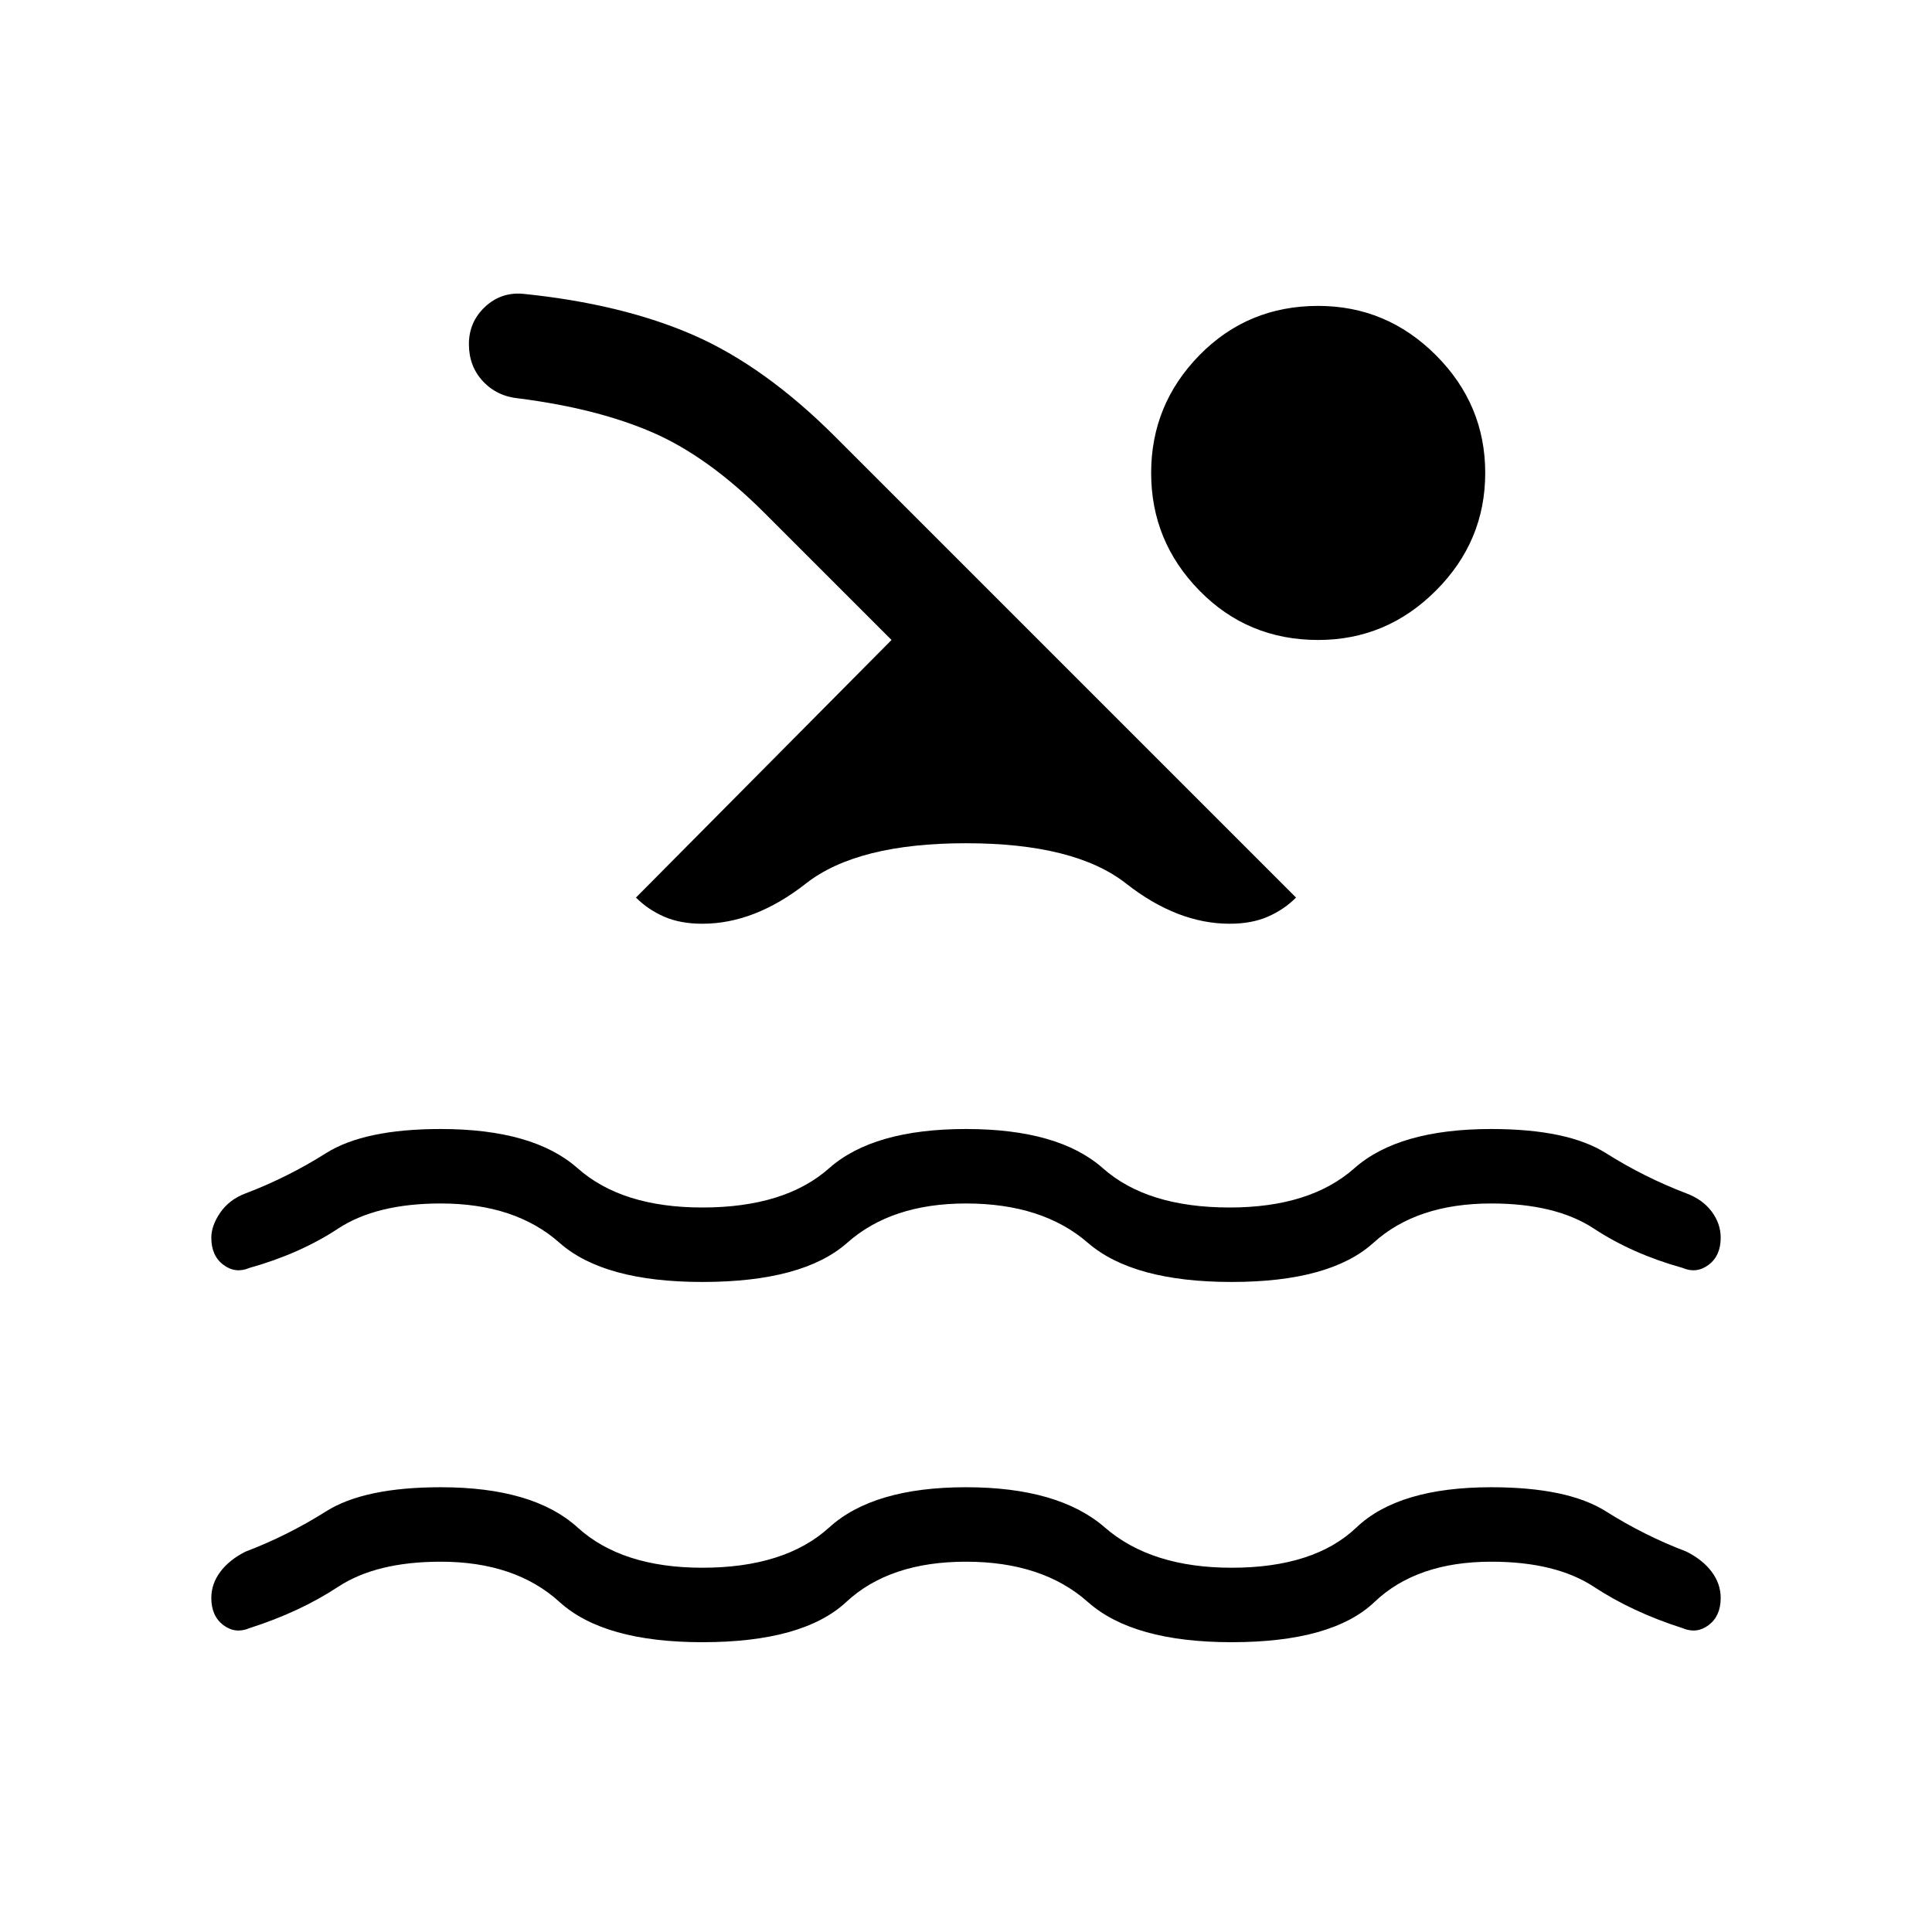 <svg xmlns="http://www.w3.org/2000/svg" height="24" width="24"><path d="M3.1 20.225q-.175.075-.325-.037-.15-.113-.15-.338 0-.175.112-.325.113-.15.313-.25.525-.2 1-.5t1.425-.3q1.15 0 1.7.5t1.55.5q1.025 0 1.575-.5t1.7-.5q1.15 0 1.725.5.575.5 1.575.5 1.025 0 1.55-.5.525-.5 1.675-.5.95 0 1.425.3.475.3 1 .5.2.1.313.25.112.15.112.325 0 .225-.15.338-.15.112-.325.037-.625-.2-1.1-.513-.475-.312-1.275-.312-.925 0-1.45.5-.525.5-1.775.5-1.225 0-1.787-.5-.563-.5-1.513-.5t-1.487.5q-.538.5-1.788.5-1.225 0-1.775-.5-.55-.5-1.475-.5-.8 0-1.275.312-.475.313-1.1.513Zm0-4.475q-.175.075-.325-.038-.15-.112-.15-.337 0-.15.112-.313.113-.162.313-.237.525-.2 1-.5t1.425-.3q1.15 0 1.7.487.55.488 1.55.488 1.025 0 1.575-.488.55-.487 1.7-.487t1.7.487q.55.488 1.575.488 1 0 1.55-.488.55-.487 1.7-.487.95 0 1.425.3.475.3 1 .5.2.075.313.225.112.15.112.325 0 .225-.15.337-.15.113-.325.038-.625-.175-1.1-.488-.475-.312-1.275-.312-.925 0-1.463.488-.537.487-1.762.487t-1.787-.487Q12.95 14.95 12 14.95q-.925 0-1.475.488-.55.487-1.8.487-1.225 0-1.775-.487-.55-.488-1.475-.488-.8 0-1.275.312-.475.313-1.1.488Zm5.625-4.275q-.275 0-.475-.088-.2-.087-.35-.237l3.175-3.2L9.5 6.375q-.7-.7-1.387-1-.688-.3-1.663-.425-.275-.025-.45-.213-.175-.187-.175-.462t.2-.463q.2-.187.475-.162 1.225.125 2.113.512.887.388 1.762 1.263L16.1 11.15q-.15.15-.35.237-.2.088-.475.088-.65 0-1.287-.5-.638-.5-1.988-.5t-1.988.5q-.637.5-1.287.5Zm7.65-3.525q-.875 0-1.475-.613-.6-.612-.6-1.462t.6-1.463q.6-.612 1.475-.612.85 0 1.462.612.613.613.613 1.463 0 .85-.613 1.462-.612.613-1.462.613Z"/></svg>